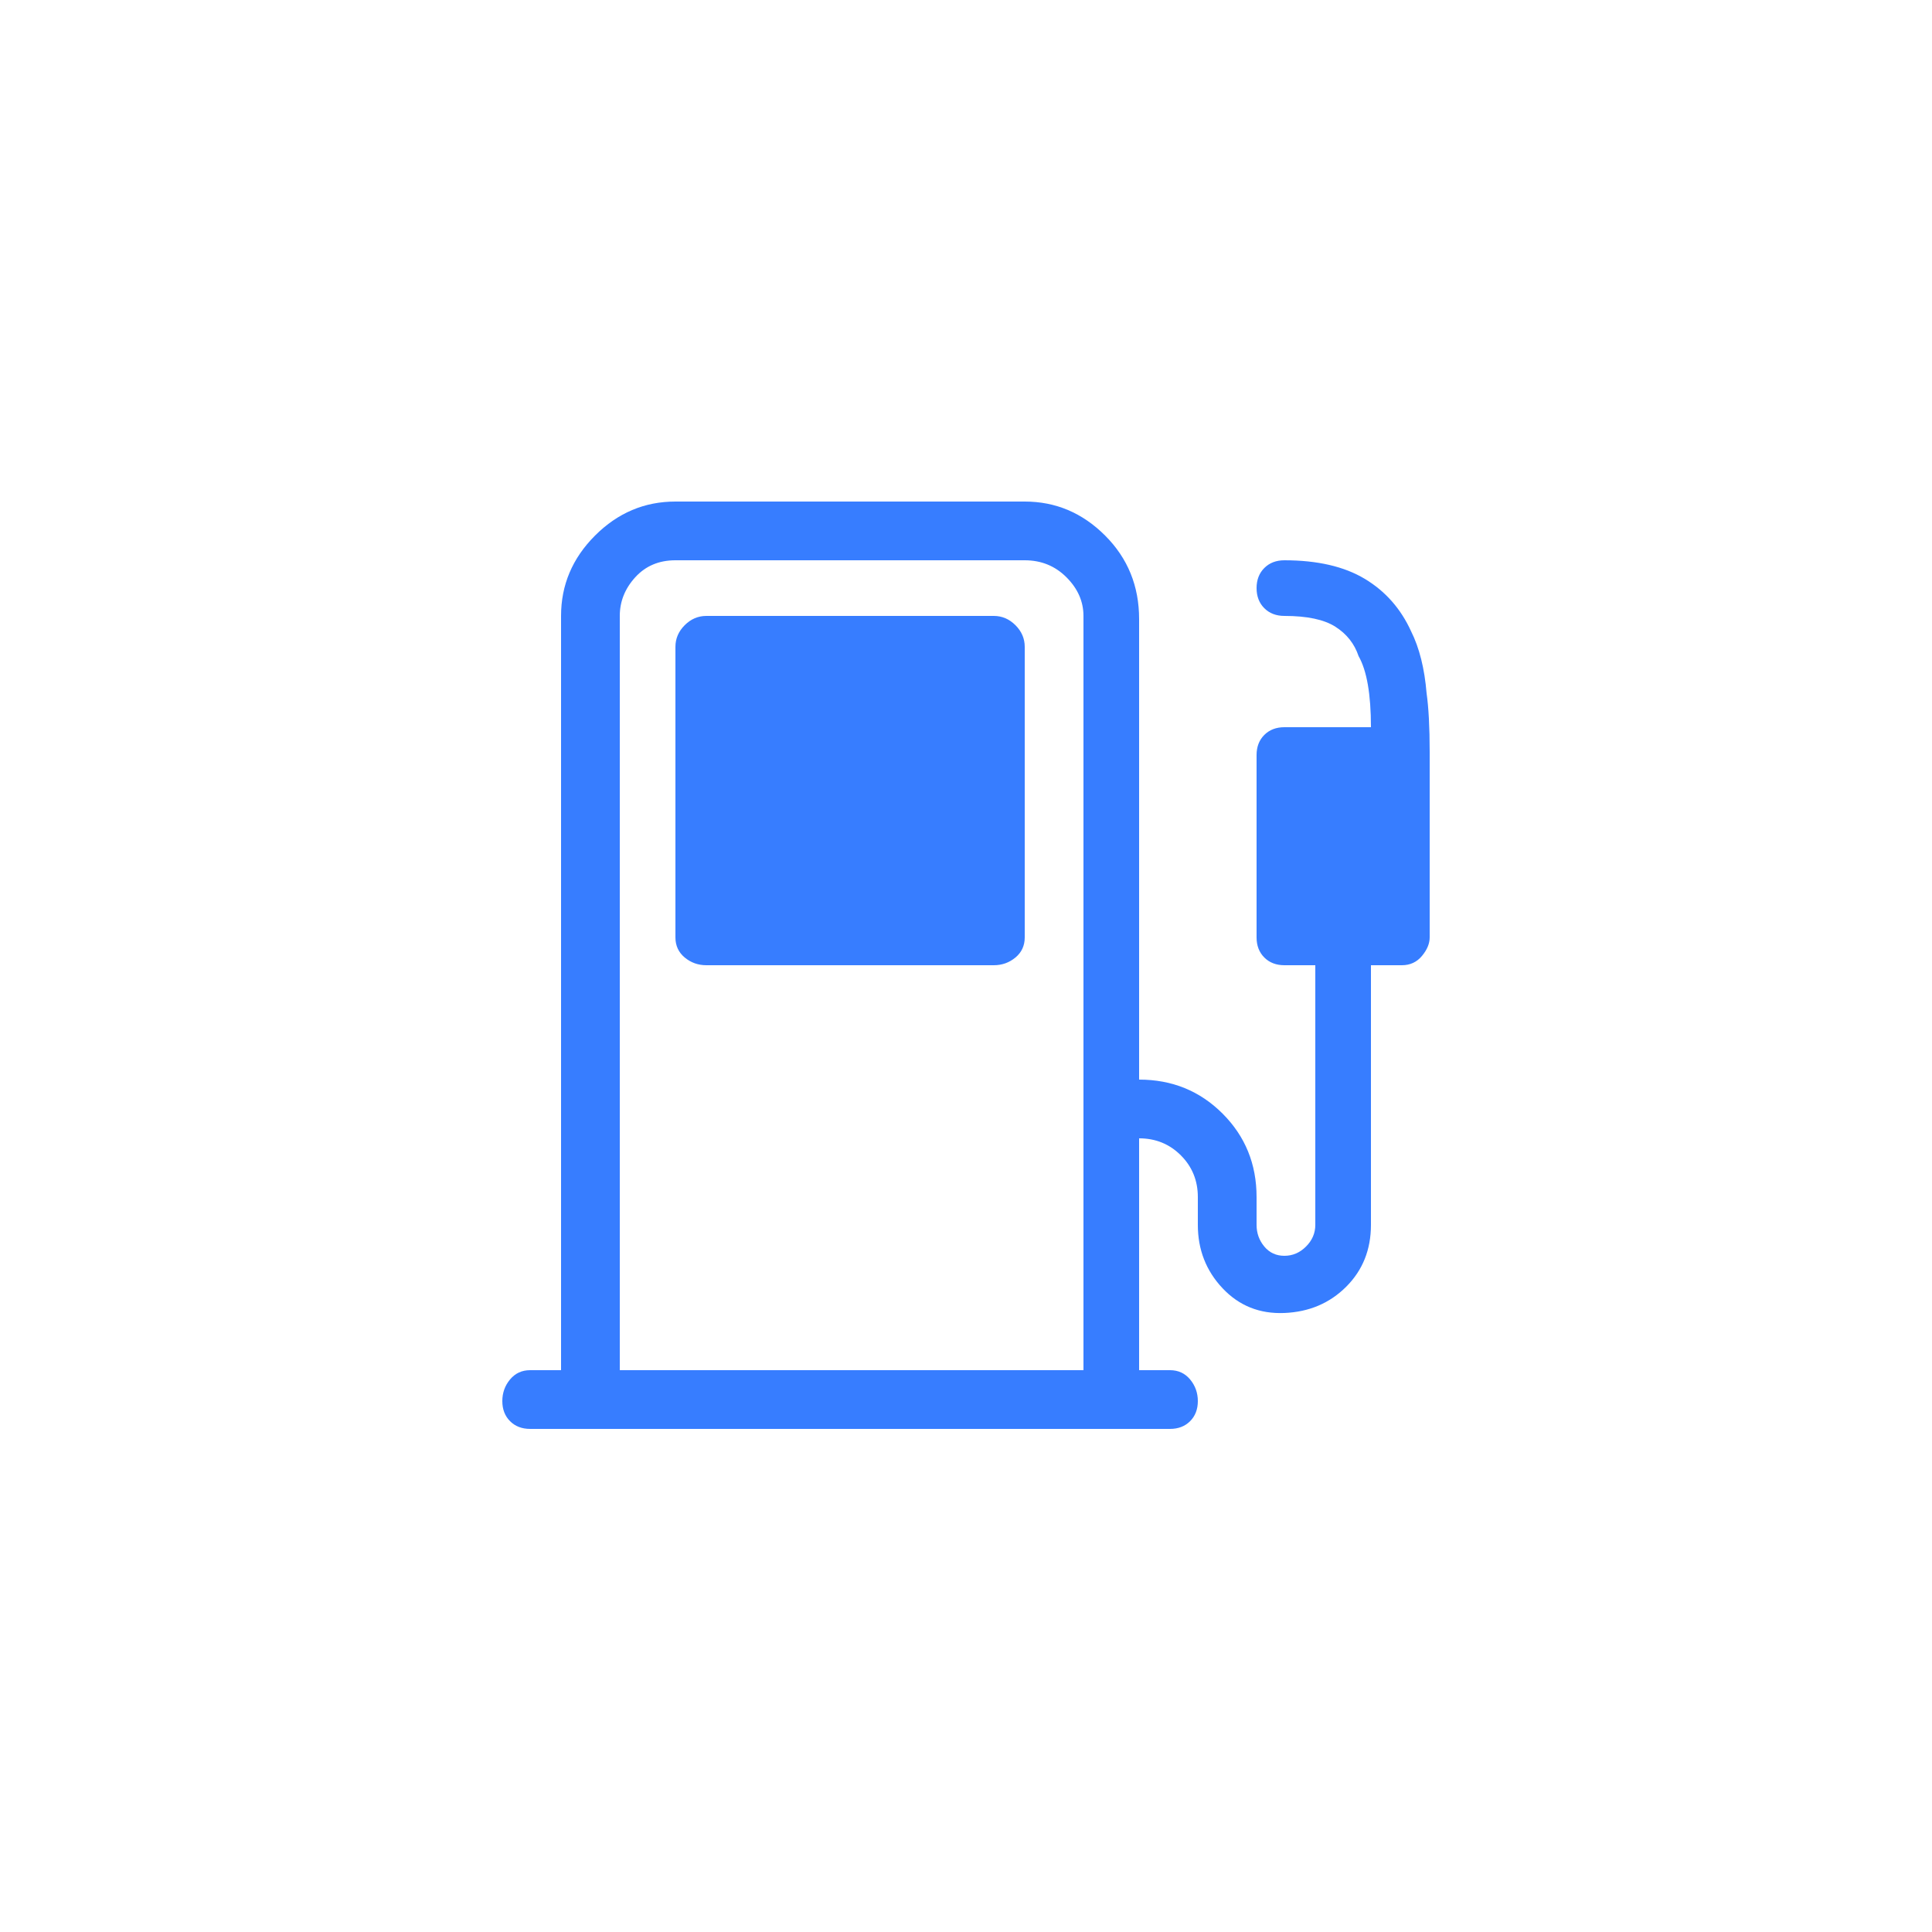 <svg width="50" height="50" viewBox="0 0 50 50" fill="none" xmlns="http://www.w3.org/2000/svg">
<path d="M17.48 16.74C17.48 16.527 17.56 16.34 17.72 16.18C17.88 16.02 18.067 15.94 18.28 15.94H25.72C25.933 15.94 26.12 16.02 26.28 16.18C26.44 16.34 26.52 16.527 26.52 16.74V24.26C26.52 24.473 26.44 24.647 26.28 24.78C26.12 24.913 25.933 24.98 25.72 24.98H18.28C18.067 24.98 17.88 24.913 17.72 24.78C17.56 24.647 17.48 24.473 17.48 24.26V16.74ZM14.52 15.94C14.52 15.14 14.813 14.447 15.4 13.86C15.987 13.273 16.68 12.98 17.48 12.98H26.52C27.32 12.98 28.013 13.273 28.6 13.86C29.187 14.447 29.48 15.167 29.48 16.02V27.94C30.333 27.94 31.053 28.233 31.64 28.82C32.227 29.407 32.52 30.127 32.52 30.98V31.7C32.52 31.913 32.587 32.1 32.72 32.26C32.853 32.42 33.027 32.5 33.24 32.5C33.453 32.5 33.64 32.42 33.8 32.26C33.96 32.1 34.04 31.913 34.04 31.7V24.98H33.24C33.027 24.98 32.853 24.913 32.72 24.78C32.587 24.647 32.52 24.473 32.52 24.26V19.54C32.52 19.327 32.587 19.153 32.72 19.02C32.853 18.887 33.027 18.82 33.24 18.82H35.48C35.48 17.967 35.373 17.353 35.16 16.98C35.053 16.66 34.853 16.407 34.56 16.22C34.267 16.033 33.827 15.94 33.24 15.94C33.027 15.94 32.853 15.873 32.72 15.74C32.587 15.607 32.52 15.433 32.52 15.22C32.52 15.007 32.587 14.833 32.72 14.7C32.853 14.567 33.027 14.5 33.24 14.5C34.093 14.5 34.787 14.66 35.32 14.98C35.853 15.3 36.253 15.753 36.52 16.34C36.733 16.767 36.867 17.3 36.92 17.94C36.973 18.313 37 18.82 37 19.46V24.26C37 24.42 36.933 24.58 36.8 24.74C36.667 24.9 36.493 24.98 36.28 24.98H35.48V31.7C35.48 32.34 35.267 32.873 34.84 33.3C34.413 33.727 33.88 33.953 33.24 33.98C32.6 34.007 32.067 33.793 31.64 33.34C31.213 32.887 31 32.34 31 31.7V30.98C31 30.553 30.853 30.193 30.56 29.9C30.267 29.607 29.907 29.46 29.48 29.46V35.46H30.28C30.493 35.46 30.667 35.54 30.8 35.7C30.933 35.86 31 36.047 31 36.26C31 36.473 30.933 36.647 30.8 36.78C30.667 36.913 30.493 36.98 30.28 36.98H13.72C13.507 36.98 13.333 36.913 13.2 36.78C13.067 36.647 13 36.473 13 36.26C13 36.047 13.067 35.86 13.2 35.7C13.333 35.54 13.507 35.46 13.72 35.46H14.52V15.94ZM28.04 15.94C28.04 15.567 27.893 15.233 27.6 14.94C27.307 14.647 26.947 14.5 26.52 14.5H17.48C17.053 14.5 16.707 14.647 16.44 14.94C16.173 15.233 16.04 15.567 16.04 15.94V35.46H28.04V15.94Z" fill="#377DFF"/>
</svg>
